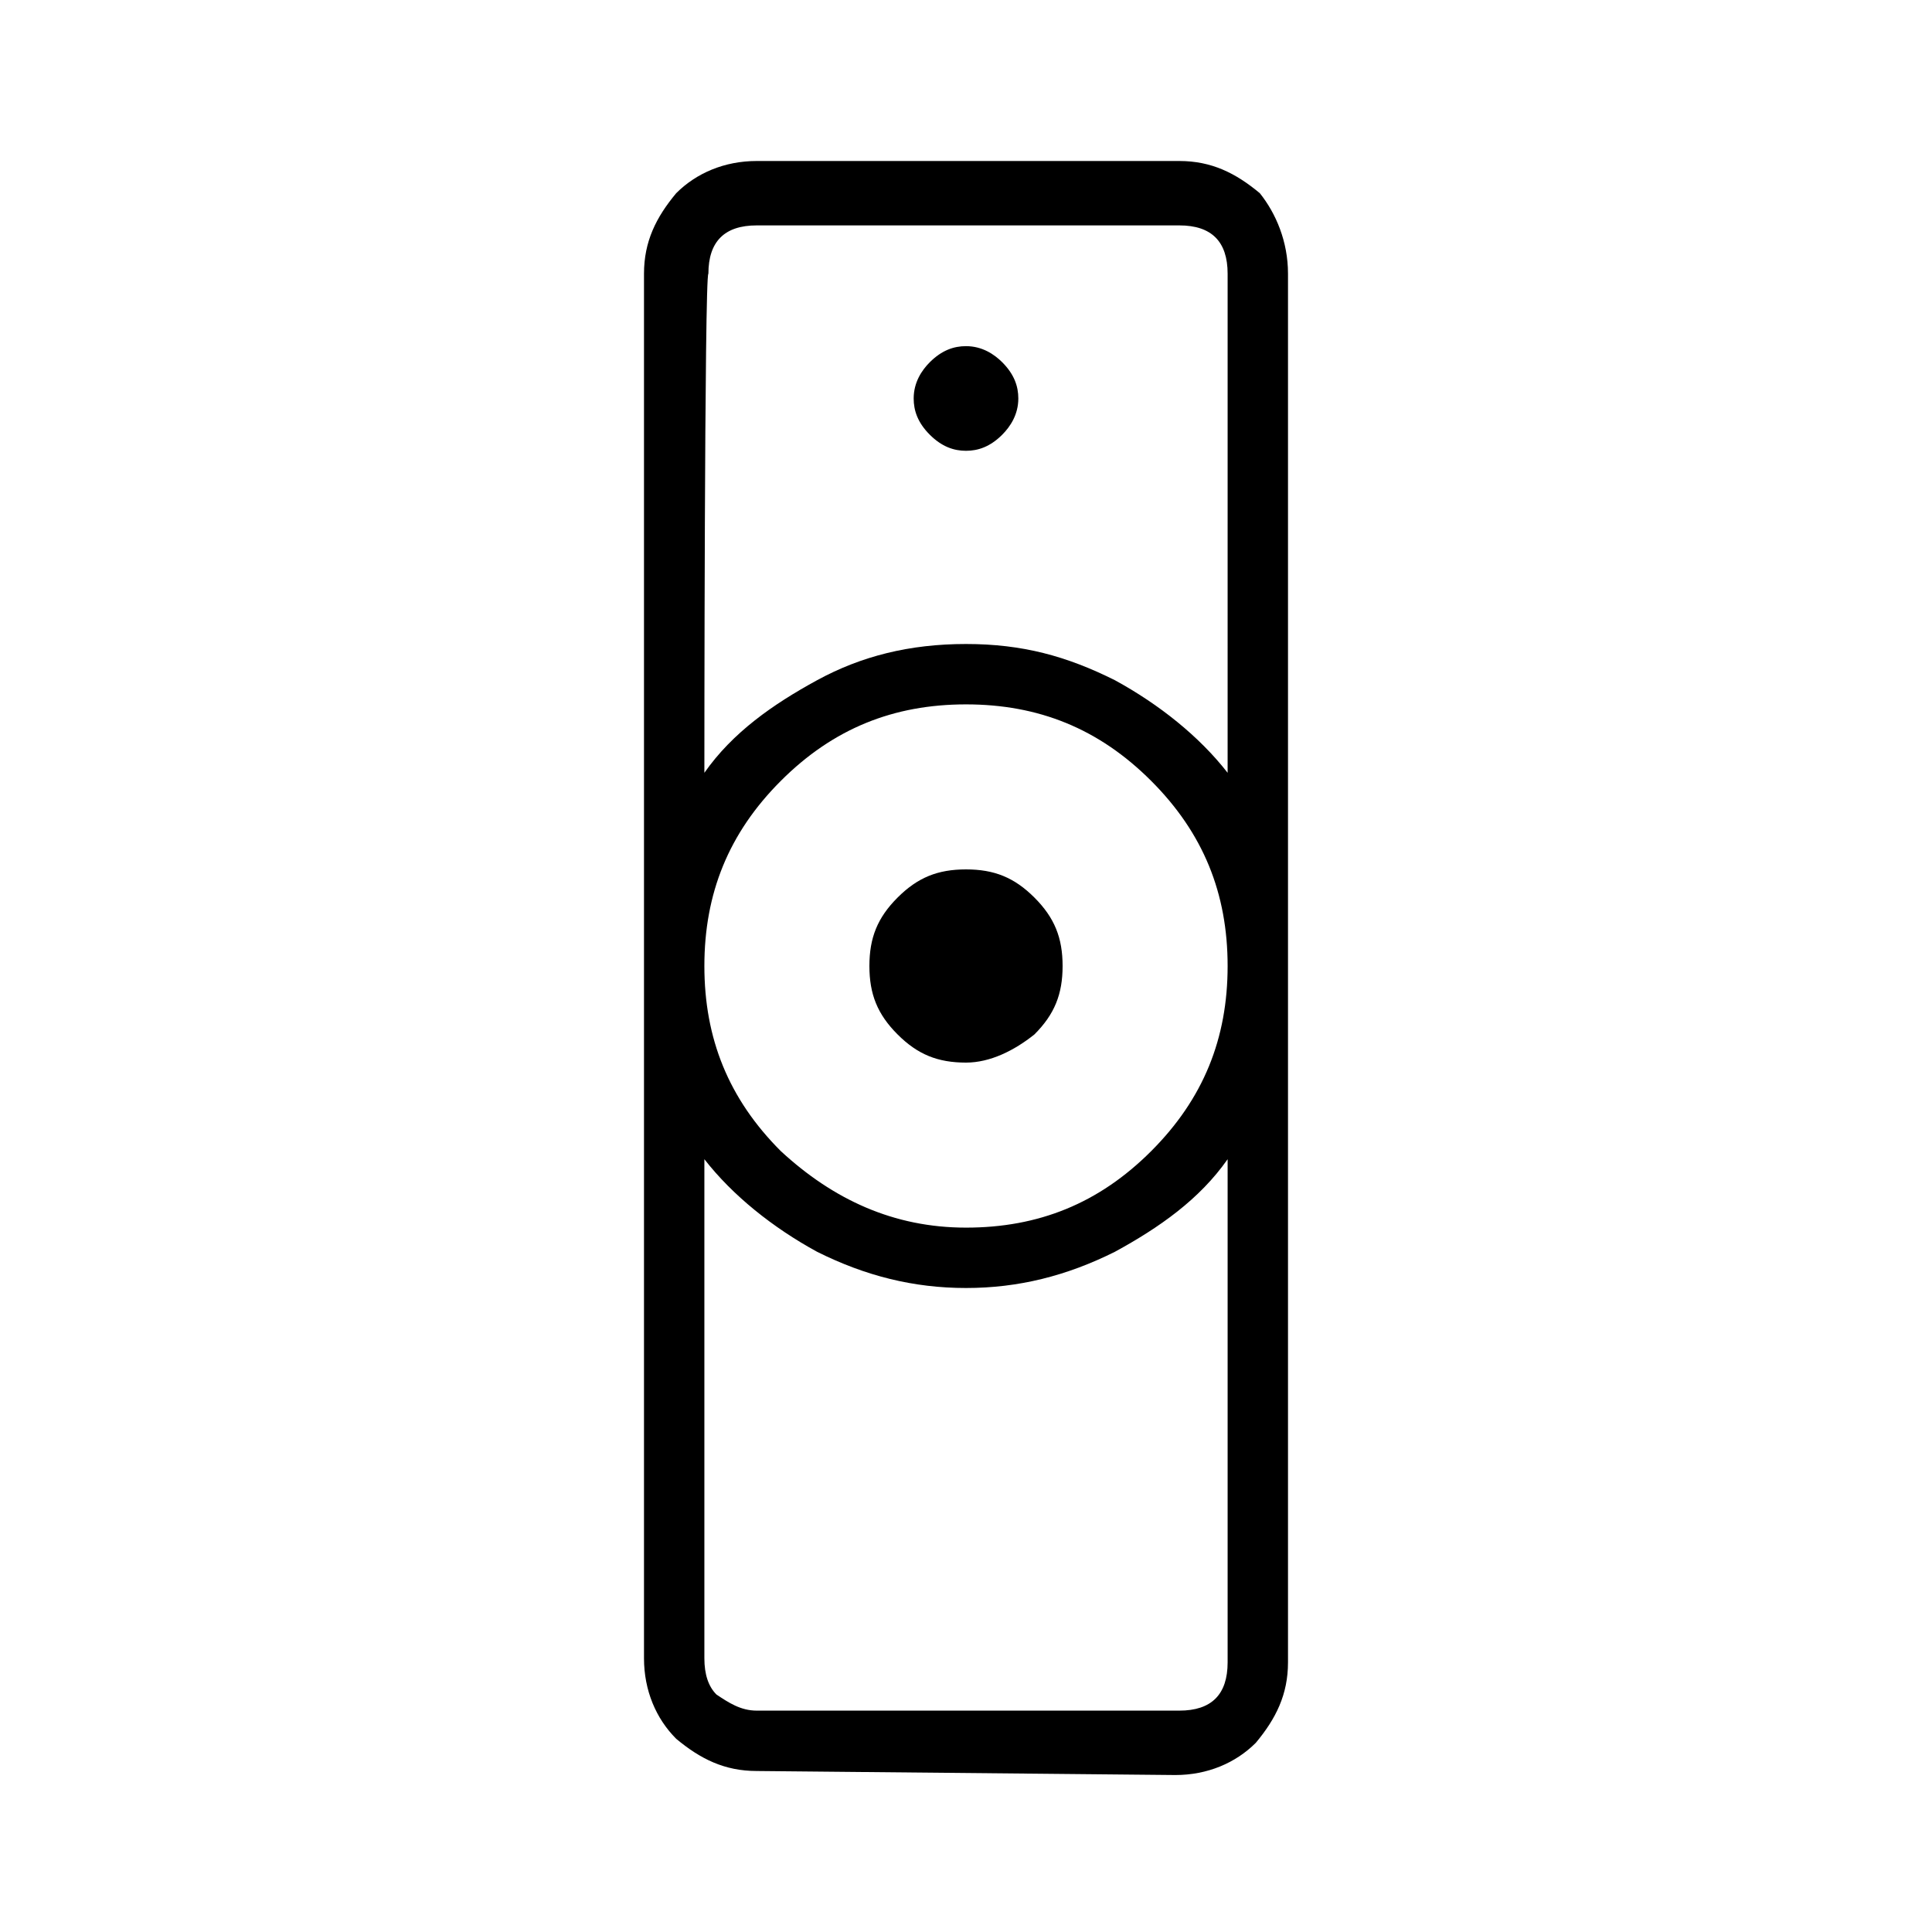 <?xml version="1.0" encoding="utf-8"?>
<!-- Generator: Adobe Illustrator 26.3.1, SVG Export Plug-In . SVG Version: 6.00 Build 0)  -->
<svg version="1.1" id="Слой_1" xmlns="http://www.w3.org/2000/svg" xmlns:xlink="http://www.w3.org/1999/xlink" x="0px" y="0px"
	 viewBox="0 0 48 48" style="enable-background:new 0 0 48 48;" xml:space="preserve">
<path d="M18.8,42.5h10.5c0.4,0,0.7-0.1,0.9-0.3c0.2-0.2,0.3-0.5,0.3-0.9V28.8c-0.7,1-1.7,1.7-2.8,2.3C26.5,31.7,25.3,32,24,32
	s-2.5-0.3-3.7-0.9c-1.1-0.6-2.1-1.4-2.8-2.3v12.4c0,0.4,0.1,0.7,0.3,0.9C18.1,42.3,18.4,42.5,18.8,42.5z M24,30.5
	c1.8,0,3.3-0.6,4.6-1.9c1.3-1.3,1.9-2.8,1.9-4.6s-0.6-3.3-1.9-4.6c-1.3-1.3-2.8-1.9-4.6-1.9s-3.3,0.6-4.6,1.9
	c-1.3,1.3-1.9,2.8-1.9,4.6s0.6,3.3,1.9,4.6C20.7,29.8,22.2,30.5,24,30.5z M17.5,19.2c0.7-1,1.7-1.7,2.8-2.3c1.1-0.6,2.3-0.9,3.7-0.9
	s2.5,0.3,3.7,0.9c1.1,0.6,2.1,1.4,2.8,2.3V6.8c0-0.4-0.1-0.7-0.3-0.9c-0.2-0.2-0.5-0.3-0.9-0.3H18.8c-0.4,0-0.7,0.1-0.9,0.3
	c-0.2,0.2-0.3,0.5-0.3,0.9C17.5,6.8,17.5,19.2,17.5,19.2z M18.8,44c-0.8,0-1.4-0.3-2-0.8c-0.5-0.5-0.8-1.2-0.8-2V6.8
	c0-0.8,0.3-1.4,0.8-2C17.3,4.3,18,4,18.8,4h10.5c0.8,0,1.4,0.3,2,0.8C31.7,5.3,32,6,32,6.8v34.5c0,0.8-0.3,1.4-0.8,2
	c-0.5,0.5-1.2,0.8-2,0.8L18.8,44L18.8,44z M24,26.4c-0.7,0-1.2-0.2-1.7-0.7s-0.7-1-0.7-1.7s0.2-1.2,0.7-1.7s1-0.7,1.7-0.7
	s1.2,0.2,1.7,0.7s0.7,1,0.7,1.7s-0.2,1.2-0.7,1.7C25.2,26.1,24.6,26.4,24,26.4z M24,11.2c0.3,0,0.6-0.1,0.9-0.4
	c0.2-0.2,0.4-0.5,0.4-0.9c0-0.3-0.1-0.6-0.4-0.9c-0.2-0.2-0.5-0.4-0.9-0.4c-0.3,0-0.6,0.1-0.9,0.4c-0.2,0.2-0.4,0.5-0.4,0.9
	c0,0.3,0.1,0.6,0.4,0.9C23.4,11.1,23.7,11.2,24,11.2z"/>
</svg>
